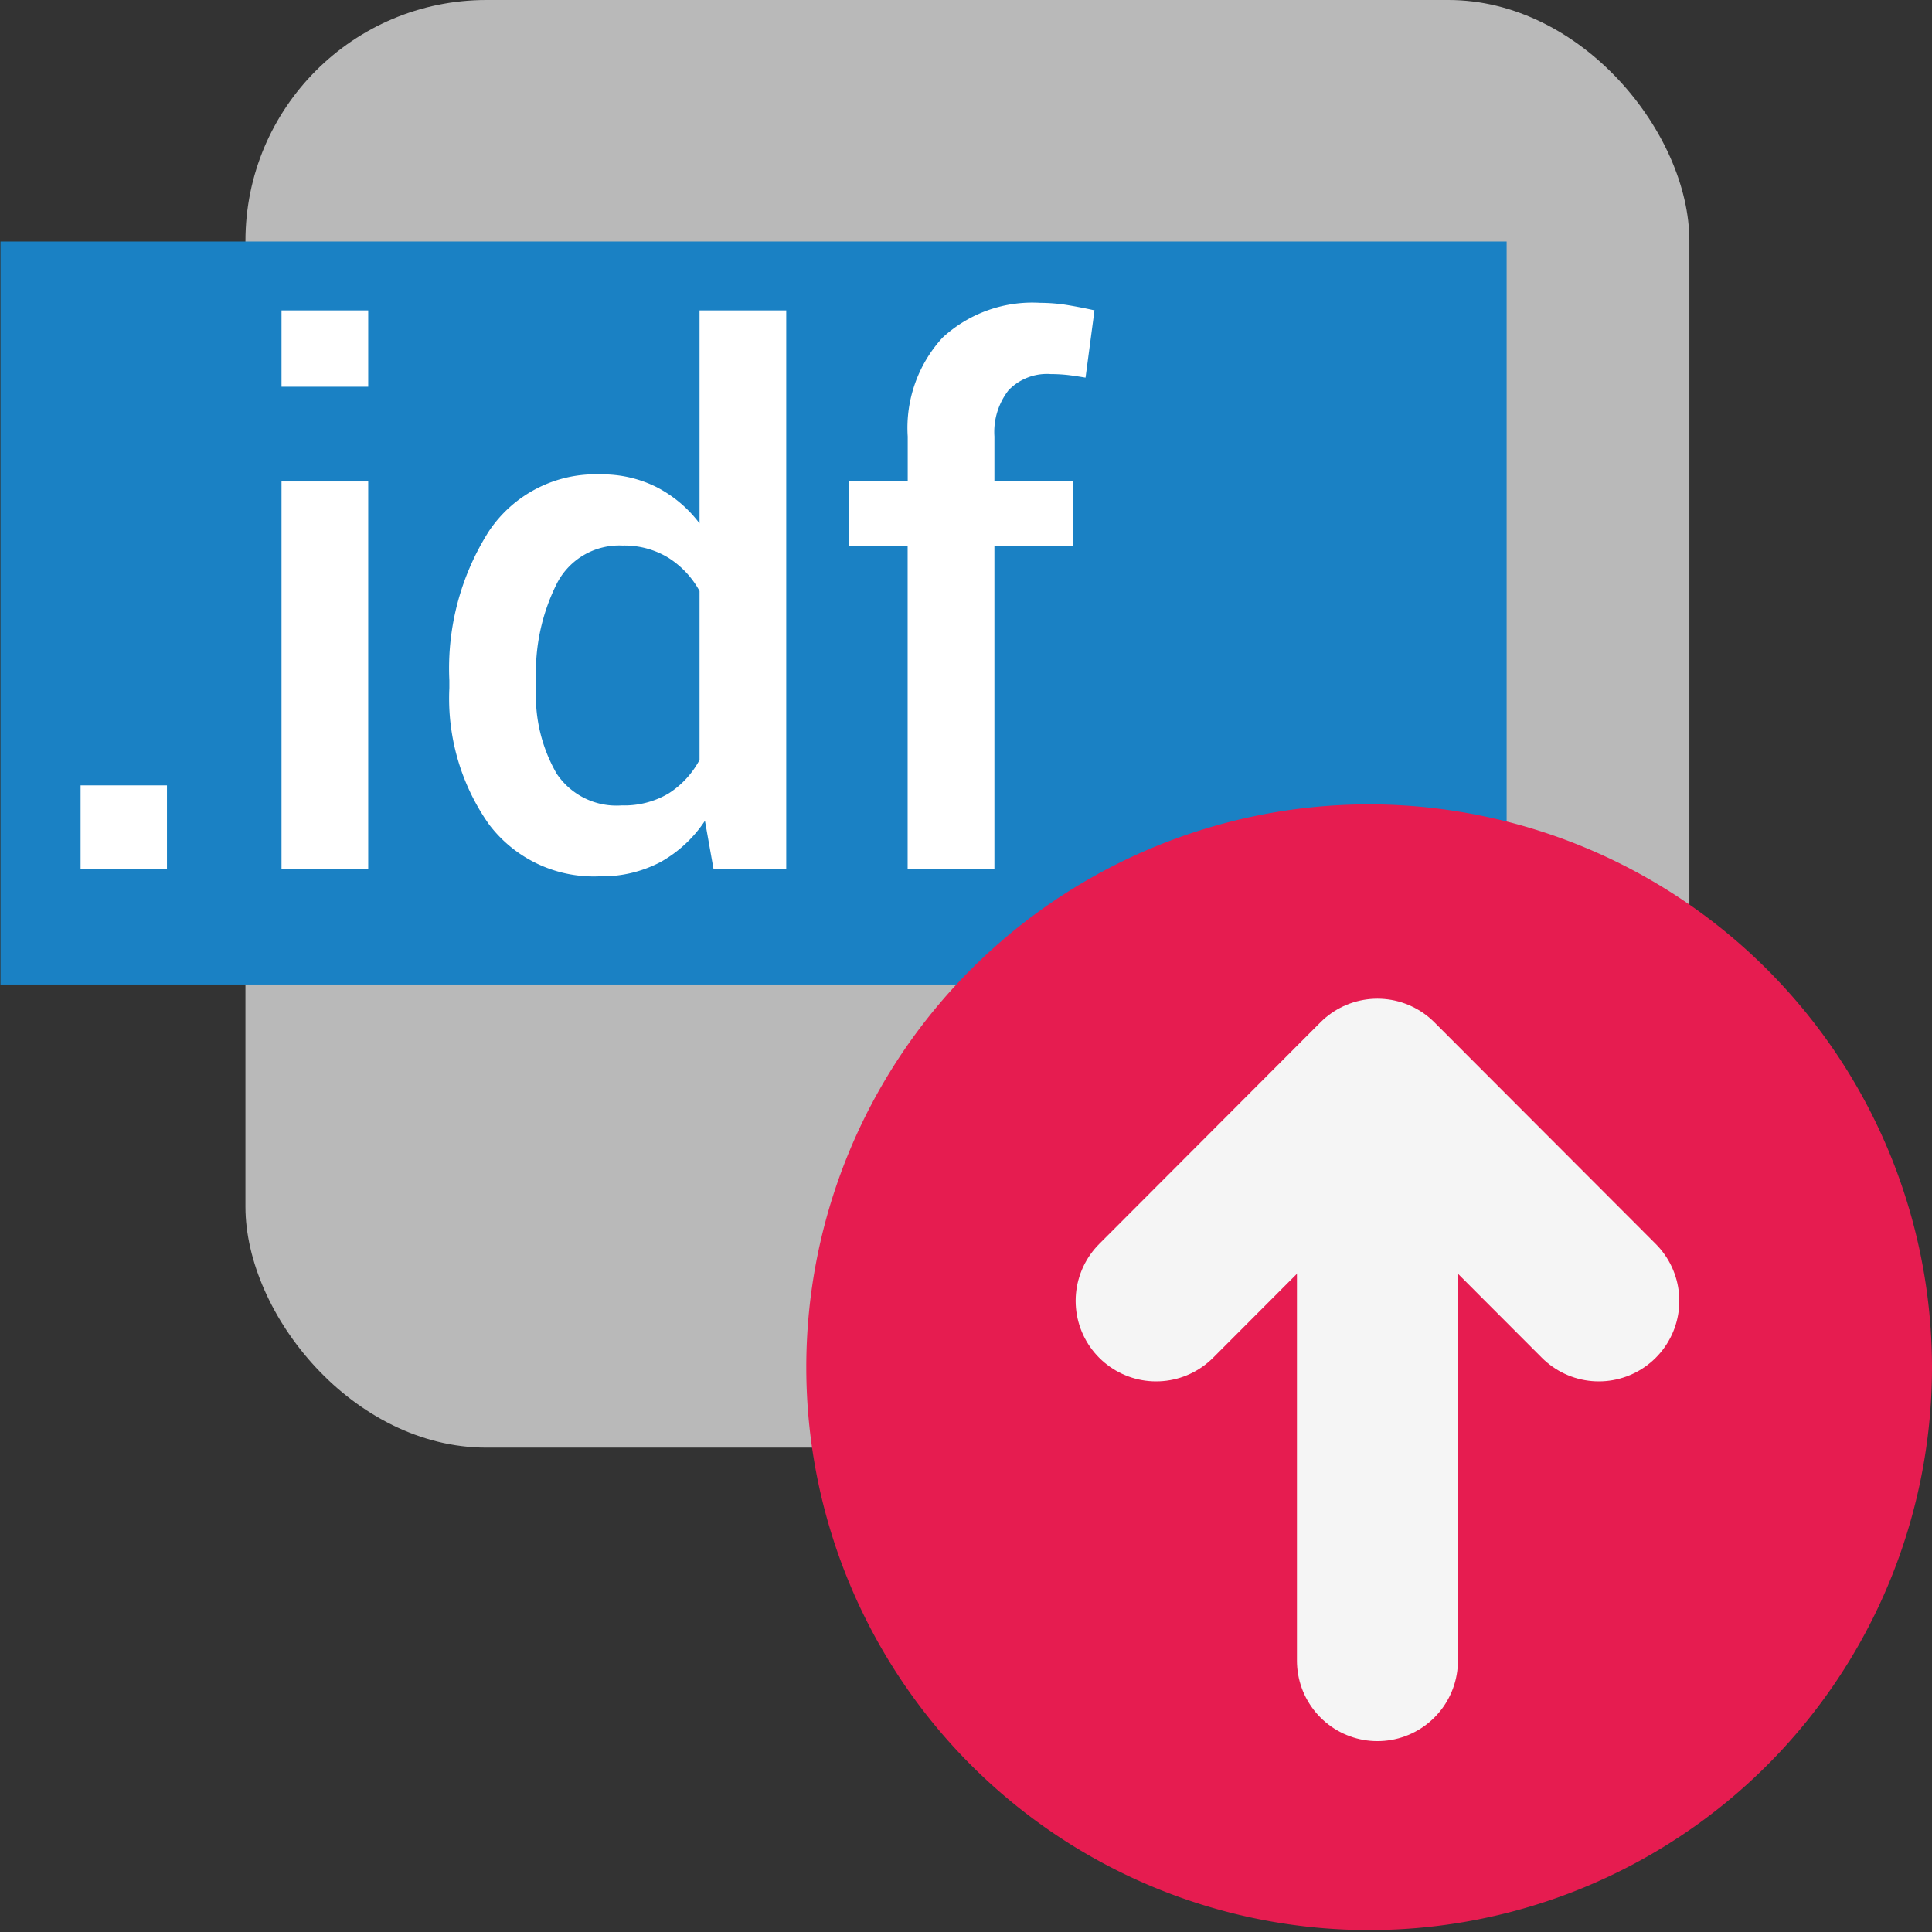 <?xml version="1.0" encoding="UTF-8" standalone="no"?>
<svg
   xmlns:dc="http://purl.org/dc/elements/1.1/"
   xmlns:cc="http://creativecommons.org/ns#"
   xmlns:rdf="http://www.w3.org/1999/02/22-rdf-syntax-ns#"
   xmlns:svg="http://www.w3.org/2000/svg"
   xmlns="http://www.w3.org/2000/svg"
   xmlns:sodipodi="http://sodipodi.sourceforge.net/DTD/sodipodi-0.dtd"
   xmlns:inkscape="http://www.inkscape.org/namespaces/inkscape"
   id="Слой_1"
   data-name="Слой 1"
   viewBox="0 0 24 24"
   version="1.1"
   sodipodi:docname="export_idf.svg"
   inkscape:version="1.0.1 (3bc2e813f5, 2020-09-07)">
  <rect x="0" y="0" width="24" height="24" fill="#333333" stroke="none"/>
  <sodipodi:namedview
     pagecolor="#ffffff"
     bordercolor="#666666"
     borderopacity="1"
     objecttolerance="10"
     gridtolerance="10"
     guidetolerance="10"
     inkscape:pageopacity="0"
     inkscape:pageshadow="2"
     inkscape:window-width="1609"
     inkscape:window-height="1286"
     id="namedview30"
     showgrid="true"
     inkscape:zoom="27.961538"
     inkscape:cx="8.8084087"
     inkscape:cy="10.662313"
     inkscape:window-x="0"
     inkscape:window-y="37"
     inkscape:window-maximized="0"
     inkscape:document-rotation="0"
     inkscape:current-layer="Слой_1">
    <inkscape:grid
       type="xygrid"
       id="grid_kicad"
       spacingx="0.5"
       spacingy="0.5"
       color="#9999ff"
       opacity="0.13"
       empspacing="2" />
  </sodipodi:namedview>
  <defs
     id="defs24749">
    <style
       id="style24747">.cls-1{fill:#b9b9b9;}.cls-2{fill:#1a81c4;}.cls-3{fill:#fff;}.cls-4{fill:#e61c50;}.cls-5{fill:none;stroke:#f5f5f5;stroke-linecap:round;stroke-linejoin:round;stroke-width:2px;}</style>
  </defs>
  <title
     id="title24751">export_idf</title>
  <rect
     class="cls-1"
     x="3.049"
     y="0"
     width="17.937"
     height="17.983"
     rx="2.993"
     id="rect24753" />
  <rect
     class="cls-2"
     x="0.006"
     y="3"
     width="18.71"
     height="9.23"
     id="rect24755" />
  <path
     class="cls-3"
     d="M 2.074,10.792 H 1.001 V 9.756 h 1.073 z"
     id="path24757" />
  <path
     class="cls-3"
     d="M 4.574,4.804 H 3.497 V 3.856 h 1.077 z m 0,5.988 H 3.497 V 5.981 h 1.077 z"
     id="path24759" />
  <path
     class="cls-3"
     d="M 5.582,8.453 A 3.176,3.176 0 0 1 6.074,6.598 1.591,1.591 0 0 1 7.458,5.893 1.508,1.508 0 0 1 8.156,6.051 1.565,1.565 0 0 1 8.69,6.502 V 3.856 H 9.767 V 10.792 H 8.863 L 8.757,10.196 A 1.588,1.588 0 0 1 8.203,10.71 1.558,1.558 0 0 1 7.449,10.886 1.629,1.629 0 0 1 6.074,10.24 2.716,2.716 0 0 1 5.582,8.547 Z M 6.659,8.547 A 1.941,1.941 0 0 0 6.914,9.609 0.893,0.893 0 0 0 7.724,10.005 1.082,1.082 0 0 0 8.303,9.858 1.116,1.116 0 0 0 8.69,9.44 V 7.342 A 1.127,1.127 0 0 0 8.3,6.927 1.048,1.048 0 0 0 7.733,6.777 0.87,0.87 0 0 0 6.921,7.242 2.46,2.46 0 0 0 6.659,8.453 Z"
     id="path24761" />
  <path
     class="cls-3"
     d="M 11.275,10.792 V 6.782 H 10.544 V 5.981 h 0.732 V 5.422 a 1.658,1.658 0 0 1 0.433,-1.228 1.644,1.644 0 0 1 1.213,-0.432 2.167,2.167 0 0 1 0.315,0.024 c 0.106,0.017 0.227,0.04 0.359,0.069 l -0.111,0.836 C 13.425,4.681 13.358,4.67 13.286,4.661 a 1.918,1.918 0 0 0 -0.232,-0.014 0.662,0.662 0 0 0 -0.525,0.2 0.845,0.845 0 0 0 -0.176,0.574 v 0.559 h 0.976 V 6.782 h -0.976 v 4.01 z"
     id="path24763" />
  <path
     class="cls-4"
     d="M 24,16.996 A 6.992,6.992 0 1 1 17.008,9.992 6.998,6.998 0 0 1 24,16.996 Z"
     id="path24765" />
  <line
     class="cls-5"
     x1="17.111"
     y1="13.625"
     x2="17.111"
     y2="20.629"
     id="line24767" />
  <polyline
     class="cls-5"
     points="15.362 17.16 18.111 14.406 20.861 17.16"
     id="polyline24769"
     transform="translate(-1,-1)" />
</svg>
